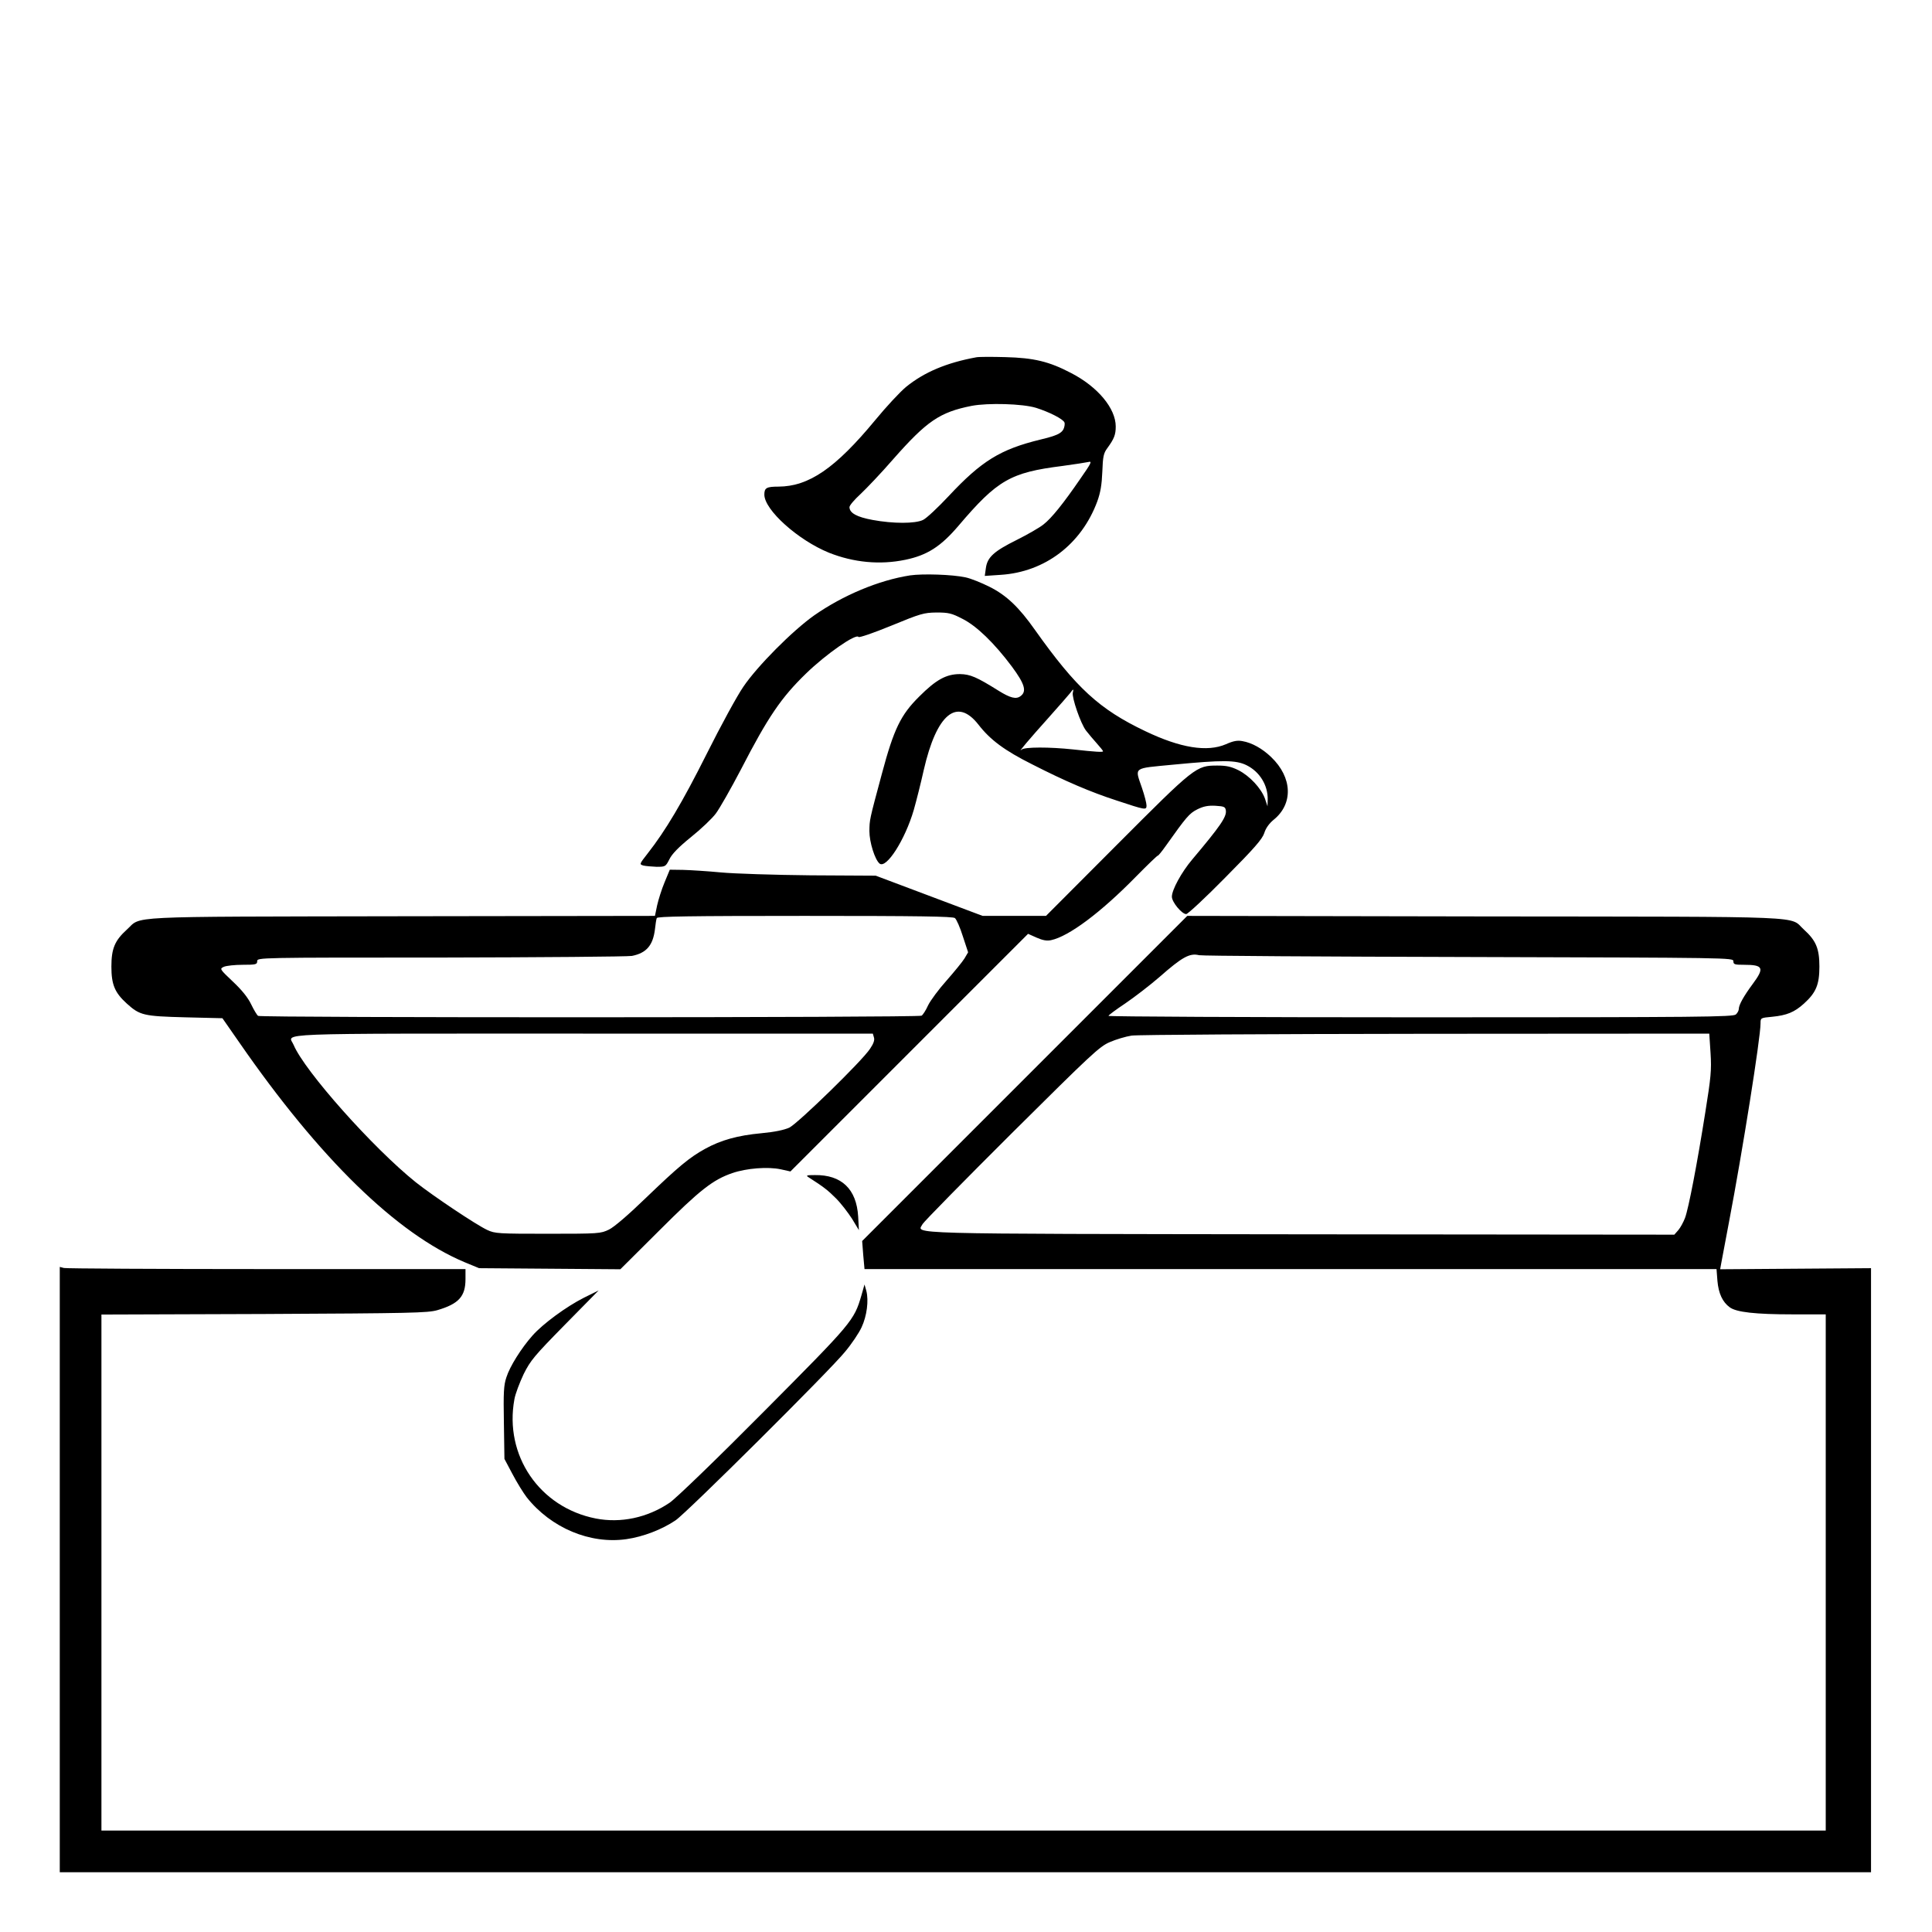 <?xml version="1.0" standalone="no"?>
<!DOCTYPE svg PUBLIC "-//W3C//DTD SVG 20010904//EN"
 "http://www.w3.org/TR/2001/REC-SVG-20010904/DTD/svg10.dtd">
<svg version="1.0" xmlns="http://www.w3.org/2000/svg"
 width="2048pt" height="2048pt" viewBox="0 0 2048 2048"
 preserveAspectRatio="xMidYMid meet">
<g transform="translate(0,2048) scale(0.192,-0.192)"
fill="#000000" stroke="none">
<path d="M5390 8694 c-164 -30 -287 -82 -387 -163 -34 -28 -111 -111 -171
-184 -220 -266 -366 -366 -534 -367 -66 0 -78 -7 -78 -44 0 -85 187 -252 357
-321 136 -54 281 -68 421 -39 121 25 196 73 294 188 215 253 287 294 573 330
66 9 131 19 144 22 22 6 16 -6 -44 -92 -94 -137 -159 -218 -204 -253 -21 -17
-87 -55 -147 -85 -127 -63 -163 -96 -171 -156 l-6 -43 89 6 c243 16 444 168
532 405 18 50 25 92 28 165 3 84 7 102 28 130 37 51 46 73 46 119 0 100 -99
219 -246 295 -122 64 -206 84 -364 88 -74 2 -146 2 -160 -1z m330 -279 c73
-23 150 -62 157 -81 3 -8 0 -26 -6 -38 -13 -23 -39 -35 -126 -56 -222 -54
-326 -118 -508 -313 -59 -63 -122 -122 -141 -131 -44 -21 -164 -21 -278 0 -87
16 -128 38 -128 71 0 9 27 41 61 72 33 31 115 117 180 192 186 211 257 260
434 295 90 17 280 12 355 -11z M5025 7490 c-174 -27 -371 -110 -530 -221 -119
-84 -314 -280 -391 -394 -34 -49 -125 -216 -202 -370 -136 -271 -228 -425
-326 -550 -46 -59 -47 -60 -24 -67 13 -3 46 -6 73 -7 49 0 50 1 71 42 14 29
51 67 119 122 55 44 117 103 137 130 21 28 83 137 138 242 151 293 223 398
360 531 111 108 277 223 290 202 3 -5 80 21 180 62 163 67 180 72 250 73 67 0
84 -4 142 -34 79 -39 177 -134 275 -265 71 -96 83 -137 47 -163 -24 -18 -56
-10 -119 29 -123 77 -158 92 -215 93 -76 0 -132 -31 -225 -124 -102 -101 -140
-179 -206 -426 -70 -260 -68 -253 -69 -317 0 -61 30 -157 56 -179 37 -31 141
131 189 296 14 49 39 148 55 220 71 310 183 403 302 251 65 -84 144 -143 298
-220 180 -92 323 -153 465 -199 160 -53 165 -54 165 -27 0 12 -11 55 -25 96
-40 118 -54 107 173 129 271 26 345 26 404 -3 73 -36 119 -111 117 -191 l-1
-36 -14 42 c-21 58 -85 126 -146 157 -40 20 -67 26 -117 26 -117 0 -123 -5
-556 -439 l-390 -391 -175 0 -175 0 -295 111 -295 111 -360 2 c-198 2 -421 9
-495 16 -74 7 -168 13 -209 14 l-73 1 -29 -70 c-16 -38 -34 -96 -41 -127 l-12
-58 -1400 -2 c-1563 -3 -1430 3 -1516 -74 -66 -60 -85 -104 -85 -204 0 -100
19 -144 85 -204 72 -65 92 -70 322 -76 l206 -5 94 -135 c443 -640 869 -1055
1243 -1212 l80 -33 390 -3 390 -3 215 214 c225 225 296 280 403 317 79 27 196
36 267 21 l54 -12 656 656 656 656 47 -21 c34 -15 57 -19 80 -14 98 21 273
151 469 351 65 66 119 118 121 116 2 -1 21 22 43 53 113 159 130 180 174 202
34 17 59 22 100 20 49 -3 55 -6 58 -26 5 -35 -31 -87 -186 -271 -59 -70 -112
-167 -112 -205 0 -30 55 -96 79 -96 9 0 107 91 217 203 160 161 203 211 214
244 8 27 27 53 51 73 110 88 105 234 -13 347 -49 47 -106 79 -159 88 -27 5
-50 1 -90 -17 -104 -45 -252 -21 -446 72 -254 121 -381 238 -609 559 -88 125
-157 191 -251 238 -44 22 -103 46 -132 52 -74 16 -236 21 -306 11z m898 -648
c-6 -26 43 -170 73 -209 14 -18 41 -50 59 -70 19 -21 35 -41 35 -44 0 -6 -38
-4 -165 10 -131 14 -268 14 -285 -1 -26 -24 42 57 149 176 58 65 112 127 120
137 17 24 20 24 14 1z m-651 -1244 c9 -7 29 -53 44 -101 l29 -88 -20 -34 c-11
-18 -56 -73 -99 -122 -43 -48 -89 -110 -102 -137 -12 -27 -29 -53 -36 -57 -16
-11 -3649 -12 -3663 -1 -6 4 -23 32 -38 63 -18 38 -52 80 -101 126 -74 70 -74
71 -50 82 14 6 61 11 104 11 73 0 80 2 80 20 0 20 7 20 1013 20 556 1 1032 5
1056 9 80 16 116 58 127 147 3 27 7 55 10 62 3 9 175 12 817 12 635 0 817 -3
829 -12z m-447 -659 c5 -14 -2 -34 -21 -62 -43 -67 -398 -412 -446 -436 -29
-13 -80 -24 -155 -31 -130 -12 -223 -38 -310 -86 -87 -48 -147 -98 -326 -270
-96 -93 -176 -162 -205 -176 -46 -22 -54 -23 -337 -23 -274 0 -292 1 -335 21
-62 29 -298 187 -394 263 -236 189 -615 615 -675 759 -28 67 -168 62 1598 62
l1600 0 6 -21z M5657 4712 l-897 -897 6 -78 7 -77 2352 0 2352 0 5 -65 c6 -69
28 -117 68 -146 36 -27 141 -39 348 -39 l182 0 0 -1425 0 -1425 -4760 0 -4760
0 0 1424 0 1425 898 3 c816 4 902 6 956 21 119 35 156 76 156 172 l0 55 -1097
0 c-604 0 -1108 3 -1120 6 l-23 6 0 -1671 0 -1671 5000 0 5000 0 0 1668 0
1667 -416 -3 -417 -3 6 33 c3 18 22 119 42 223 76 398 175 1022 175 1101 0 31
0 31 64 37 81 8 123 25 176 73 66 60 85 104 85 204 0 100 -19 144 -85 204 -86
77 76 71 -1760 73 l-1645 3 -898 -898z m2451 671 c1445 -4 1462 -4 1462 -23 0
-18 7 -20 59 -20 107 0 114 -17 47 -107 -48 -65 -76 -114 -76 -137 0 -8 -7
-22 -16 -30 -14 -14 -186 -16 -1740 -16 -948 0 -1724 4 -1724 8 0 4 42 35 93
69 50 34 136 100 189 146 124 109 166 133 218 120 14 -4 683 -8 1488 -10z
m1336 -530 c6 -95 2 -134 -29 -328 -45 -284 -92 -529 -112 -583 -9 -23 -25
-53 -37 -67 l-22 -25 -2065 2 c-2244 3 -2114 0 -2085 57 8 14 230 240 493 502
436 433 483 478 540 502 34 15 88 31 120 36 32 5 763 9 1624 10 l1566 1 7
-107z M4464 4167 c86 -55 108 -73 152 -117 27 -27 66 -78 88 -112 l38 -63 -4
75 c-9 152 -92 231 -239 229 -46 0 -51 -2 -35 -12z M4756 3515 c-41 -140 -49
-149 -540 -643 -261 -263 -486 -480 -519 -502 -123 -83 -270 -114 -408 -87
-310 61 -506 348 -449 658 5 30 29 92 51 139 38 76 59 101 228 273 l186 189
-81 -40 c-97 -49 -227 -144 -285 -210 -61 -69 -124 -169 -143 -229 -15 -44
-17 -84 -14 -252 l3 -199 44 -83 c24 -46 60 -104 79 -129 134 -169 350 -260
551 -231 91 13 196 53 271 104 60 40 855 830 936 931 36 43 77 104 91 135 29
62 40 147 26 201 l-10 35 -17 -60z"/>
</g>
</svg>

